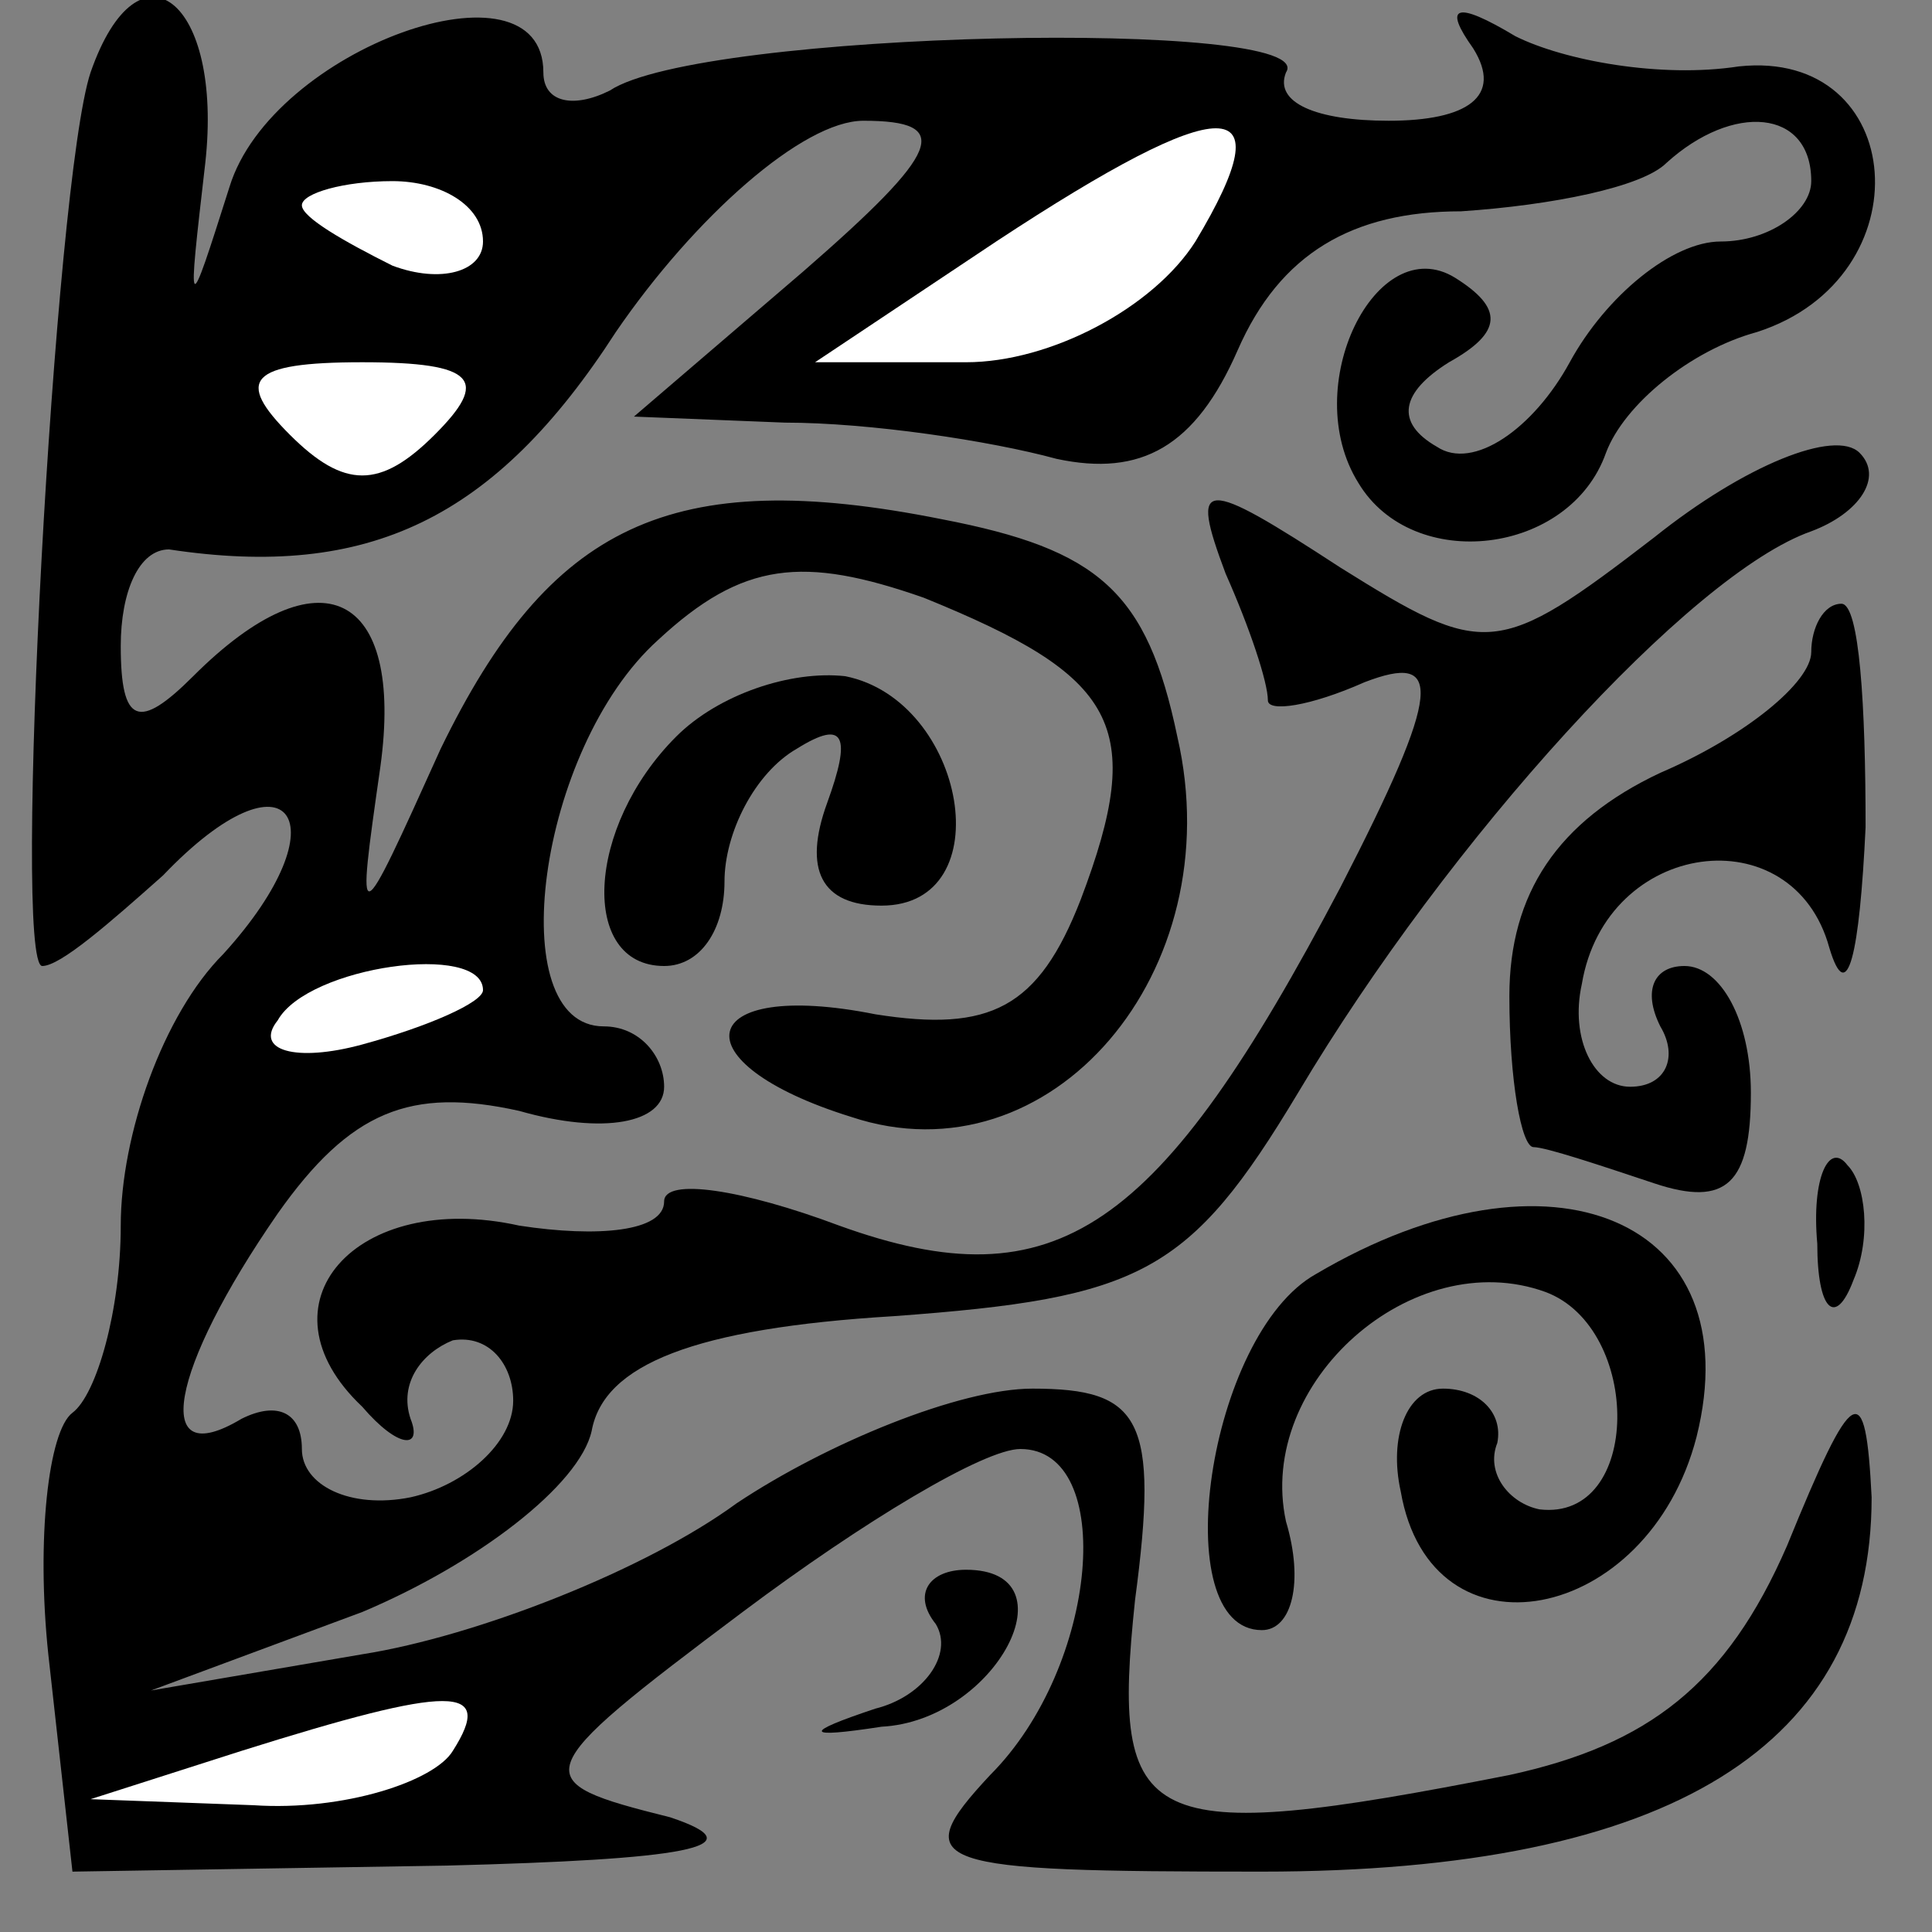 <?xml version="1.0" standalone="no"?>
<!DOCTYPE svg PUBLIC "-//W3C//DTD SVG 20010904//EN"
 "http://www.w3.org/TR/2001/REC-SVG-20010904/DTD/svg10.dtd">
<svg version="1.0" xmlns="http://www.w3.org/2000/svg"
 width="32pt" height="32pt" viewBox="0 0 32 32"
 preserveAspectRatio="xMidYMid meet">
<rect x="0" y="0" width="32" height="32" fill="#808080" stroke="none"/>
<g transform="translate(0,32) scale(0.1,-0.1)"
fill="#000000" stroke="none">
<path fill="#000000" stroke="none" d="M15 308 c-6 -18 -13 -148 -8 -148 3 0
11 7 20 15 21 22 30 9 10 -13 -10 -10 -17 -30 -17 -45 0 -14 -4 -28 -8 -31 -4
-3 -6 -21 -4 -40 l4 -36 62 1 c39 1 52 3 37 8 -24 6 -24 7 12 34 20 15 40 27
46 27 16 0 13 -36 -5 -54 -14 -15 -10 -16 45 -16 68 0 101 21 101 62 -1 20 -3
19 -14 -8 -10 -23 -23 -33 -46 -38 -61 -12 -66 -9 -62 29 4 30 1 35 -17 35
-12 0 -34 -9 -49 -19 -15 -11 -43 -22 -62 -25 l-35 -6 35 13 c19 8 36 21 38
30 2 11 17 17 50 19 41 3 49 7 67 37 25 42 65 86 85 93 8 3 12 9 8 13 -4 4
-19 -2 -34 -14 -26 -20 -28 -20 -52 -5 -23 15 -25 15 -19 -1 4 -9 7 -18 7 -21
0 -2 7 -1 16 3 13 5 13 -1 -4 -34 -30 -57 -47 -69 -83 -56 -16 6 -29 8 -29 4
0 -5 -11 -6 -24 -4 -27 6 -44 -13 -26 -30 6 -7 10 -7 8 -2 -2 6 2 11 7 13 6 1
10 -4 10 -10 0 -7 -8 -14 -17 -16 -10 -2 -18 2 -18 8 0 6 -4 8 -10 5 -15 -9
-12 8 6 34 12 17 22 21 40 17 14 -4 24 -2 24 4 0 5 -4 10 -10 10 -17 0 -11 46
9 64 14 13 24 14 44 7 32 -13 37 -21 26 -50 -7 -18 -15 -22 -34 -19 -30 6 -33
-8 -4 -17 33 -11 63 24 54 63 -5 24 -13 31 -39 36 -45 9 -65 -1 -83 -38 -14
-31 -14 -31 -10 -3 4 29 -10 36 -31 15 -9 -9 -12 -8 -12 5 0 9 3 16 8 16 33
-5 54 5 74 36 13 19 31 35 41 35 15 0 13 -5 -10 -25 l-28 -24 25 -1 c14 0 34
-3 45 -6 14 -3 23 2 30 18 7 16 19 23 37 23 15 1 30 4 34 8 11 10 24 9 24 -3
0 -5 -7 -10 -15 -10 -8 0 -19 -9 -25 -20 -6 -11 -16 -18 -22 -14 -7 4 -6 9 2
14 9 5 9 9 1 14 -13 8 -26 -18 -16 -34 9 -15 35 -12 41 5 3 8 14 17 25 20 28
9 25 47 -3 44 -13 -2 -29 1 -37 5 -10 6 -12 5 -7 -2 5 -8 -1 -12 -14 -12 -12
0 -19 3 -17 8 6 9 -97 7 -112 -3 -6 -3 -11 -2 -11 3 0 20 -45 4 -52 -19 -7
-22 -7 -22 -4 4 3 27 -11 38 -19 15z"/>
<path fill="#ffffff" stroke="none" d="M198 280 c-7 -11 -24 -20 -38 -20 l-25
0 30 20 c38 25 48 25 33 0z"/>
<path fill="#ffffff" stroke="none" d="M80 280 c0 -5 -7 -7 -15 -4 -8 4 -15 8
-15 10 0 2 7 4 15 4 8 0 15 -4 15 -10z"/>
<path fill="#ffffff" stroke="none" d="M72 248 c-9 -9 -15 -9 -24 0 -9 9 -7
12 12 12 19 0 21 -3 12 -12z"/>
<path fill="#ffffff" stroke="none" d="M80 156 c0 -2 -9 -6 -20 -9 -11 -3 -18
-1 -14 4 5 9 34 13 34 5z"/>
<path fill="#ffffff" stroke="none" d="M75 30 c-3 -5 -18 -10 -33 -9 l-27 1
25 8 c35 11 42 11 35 0z"/>
<path fill="#000000" stroke="none" d="M300 212 c0 -5 -11 -14 -25 -20 -17 -8
-25 -20 -25 -37 0 -14 2 -25 4 -25 2 0 11 -3 20 -6 12 -4 16 0 16 15 0 12 -5
21 -11 21 -5 0 -7 -4 -4 -10 3 -5 1 -10 -5 -10 -6 0 -10 8 -8 17 4 24 35 28
41 6 3 -10 5 -1 6 20 0 20 -1 37 -4 37 -3 0 -5 -4 -5 -8z"/>
<path fill="#000000" stroke="none" d="M112 198 c-15 -15 -16 -38 -2 -38 6 0
10 6 10 14 0 8 5 18 12 22 8 5 9 2 5 -9 -4 -11 -1 -17 9 -17 20 0 14 34 -6 38
-9 1 -21 -3 -28 -10z"/>
<path fill="#000000" stroke="none" d="M301 114 c0 -11 3 -14 6 -6 3 7 2 16
-1 19 -3 4 -6 -2 -5 -13z"/>
<path fill="#000000" stroke="none" d="M218 109 c-18 -10 -25 -59 -9 -59 5 0
7 8 4 18 -5 23 21 46 43 38 16 -6 16 -38 -1 -36 -5 1 -9 6 -7 11 1 5 -3 9 -9
9 -6 0 -9 -8 -7 -17 5 -29 41 -22 49 9 9 36 -24 50 -63 27z"/>
<path fill="#000000" stroke="none" d="M155 51 c3 -5 -2 -12 -10 -14 -12 -4
-12 -5 1 -3 19 1 32 26 14 26 -6 0 -9 -4 -5 -9z"/>
</g>
</svg>
